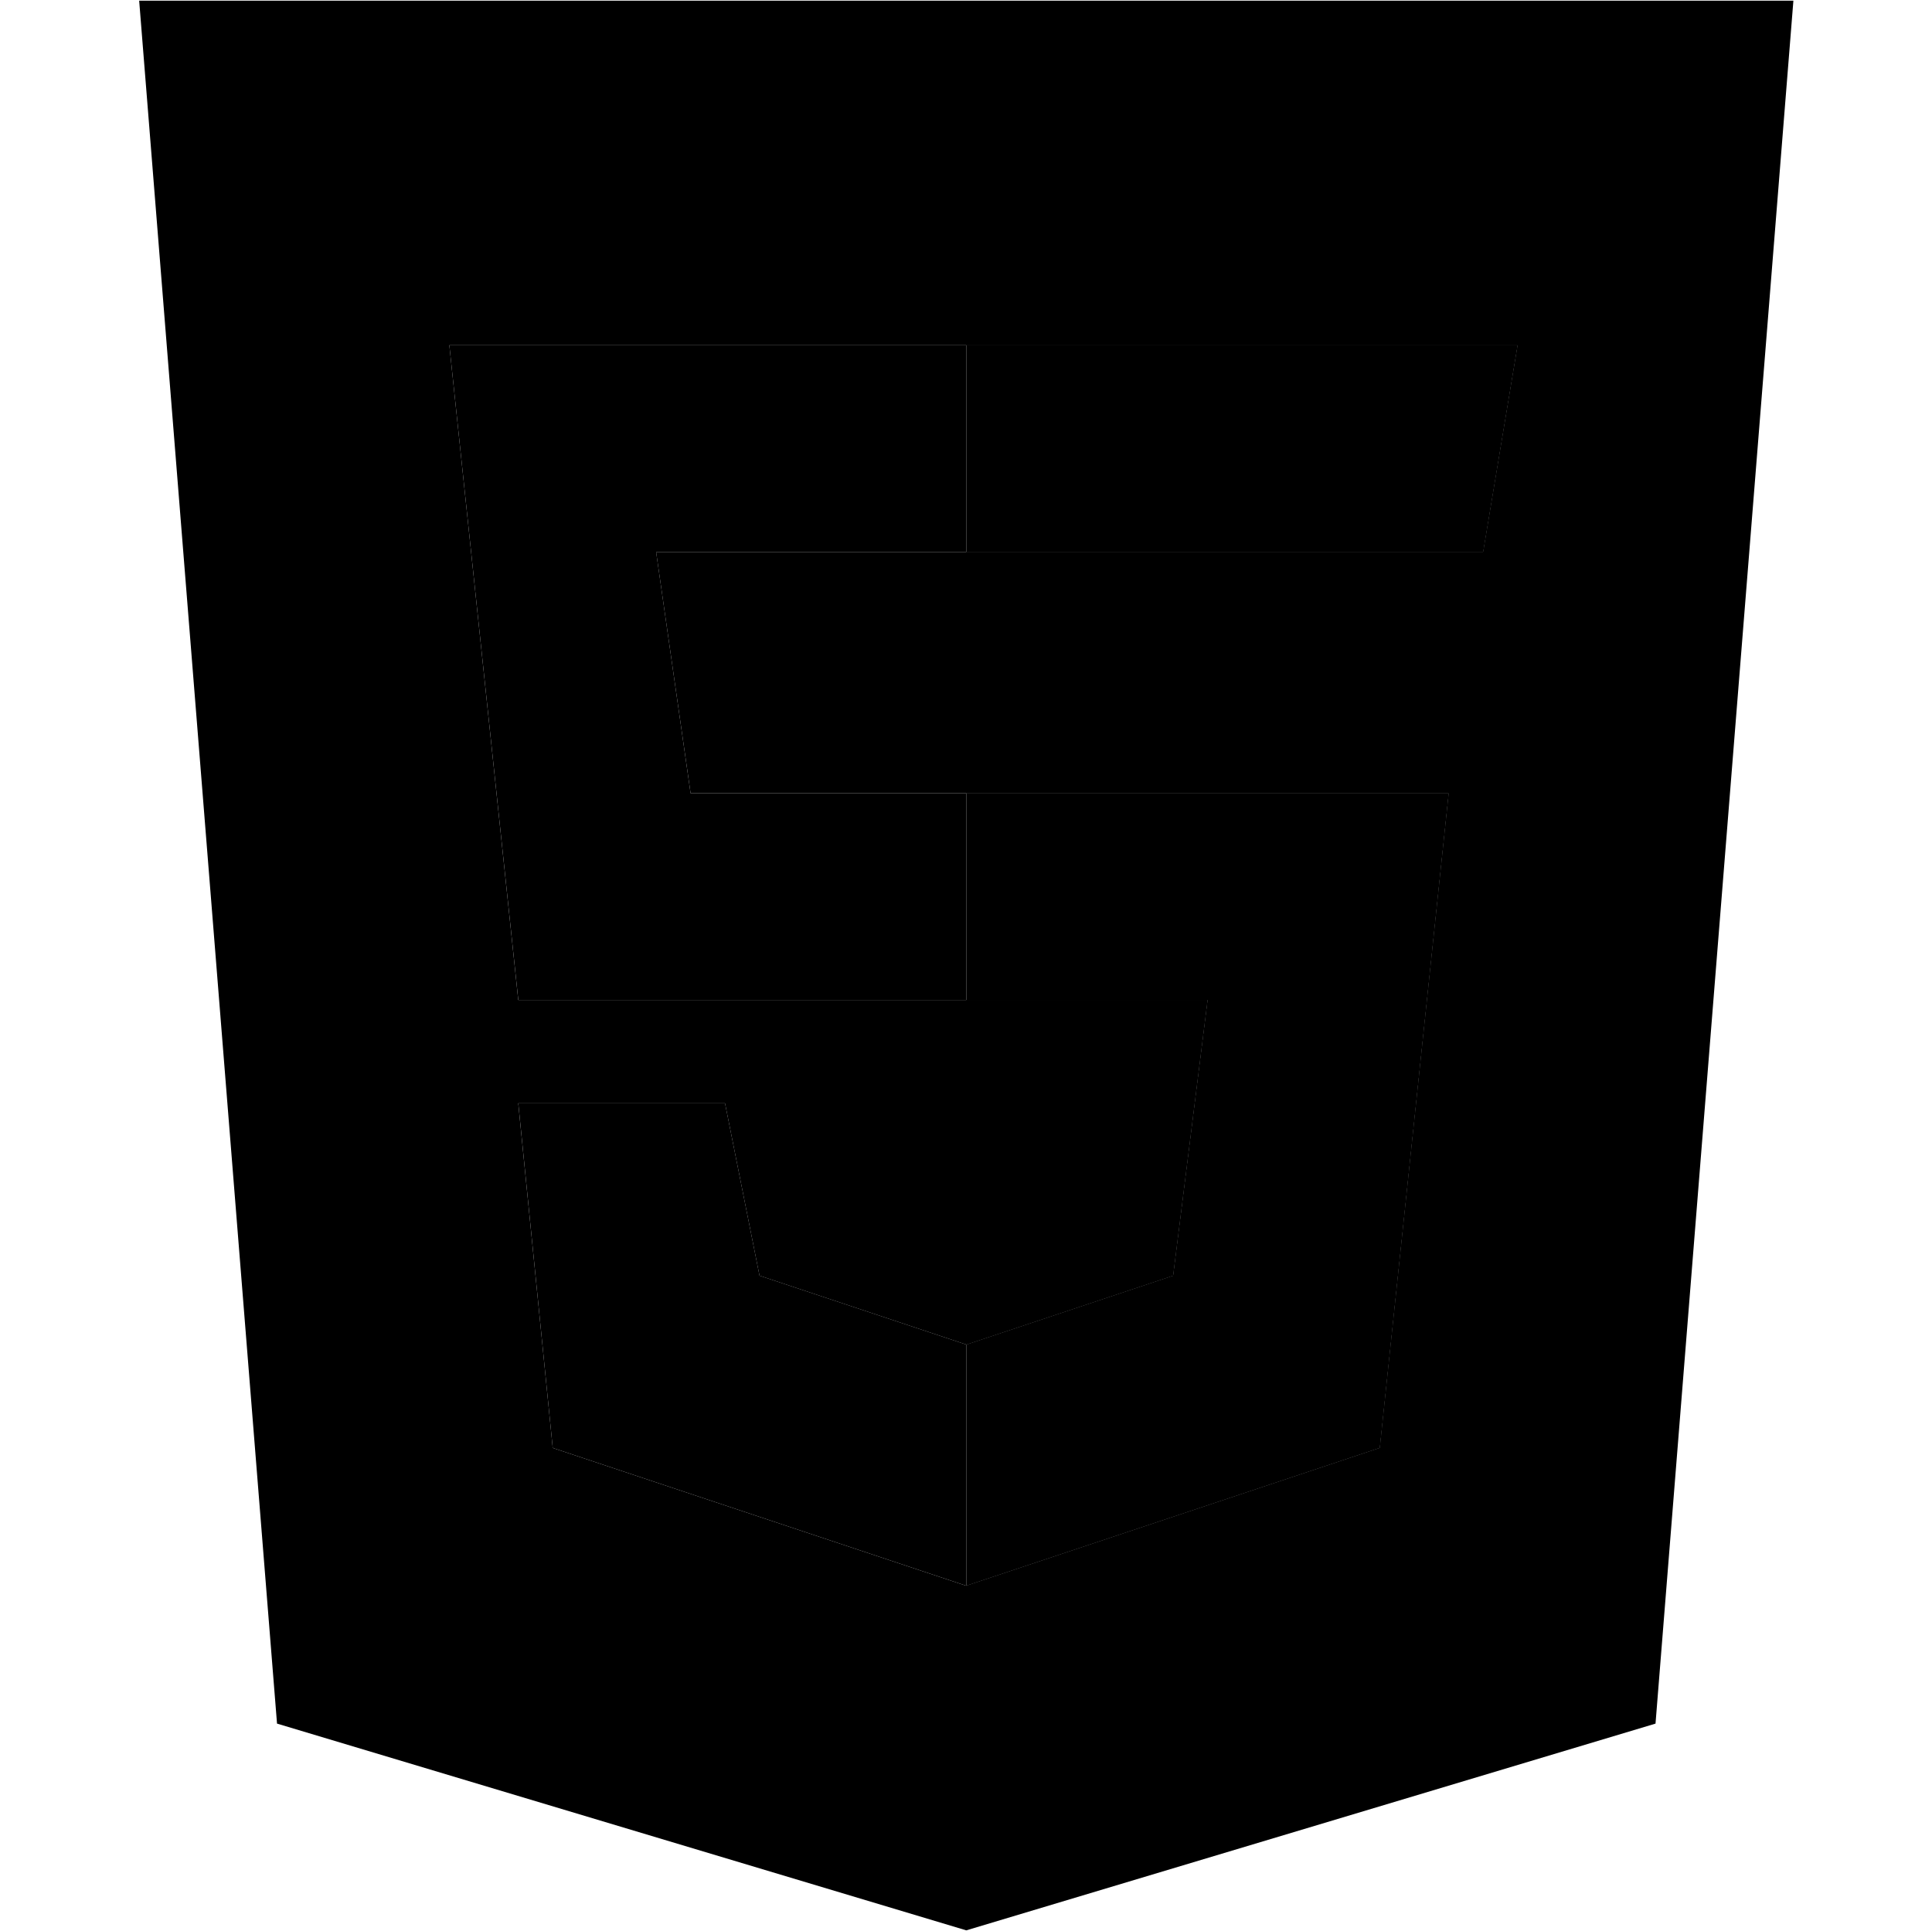 <?xml version="1.0" encoding="UTF-8"?>
<svg xmlns="http://www.w3.org/2000/svg" viewBox="0 0 720.78 720.5">
  <g>
    <g>
      <g>
        <polygon className="icon-grey" points="360.5 205.96 244.79 205.96 257.64 295.96 360.5 295.96 360.5 373.11 193.36 373.11 167.64 128.82 360.5 128.82 360.5 205.96"/>
        <polygon className="icon-grey" points="283.36 475.96 360.5 501.68 360.5 591.68 206.21 540.25 193.36 411.68 270.5 411.68 283.36 475.96"/>
      </g>
      <g>
        <polygon className="icon-white" points="360.5 295.96 540.5 295.96 514.79 540.25 360.5 591.68 360.5 501.68 437.64 475.96 450.5 373.11 360.5 373.11 360.5 295.96"/>
        <polygon className="icon-white" points="566.21 128.82 553.36 205.96 360.5 205.96 360.5 128.82 566.21 128.82"/>
      </g>
      <path className="html-dark" d="M51.92.25l51.43,642.86,257.14,77.14,257.14-77.14L669.07.25H51.92ZM206.21,540.25l-12.86-128.57h77.14l12.86,64.29,77.14,25.71,77.14-25.71,12.86-102.86H193.35l-25.71-244.29h398.57l-12.86,77.14H244.78l12.86,90h282.86l-25.71,244.29-154.29,51.43-154.29-51.43Z"/>
      <polygon className="html-light" points="437.64 475.96 360.5 501.68 360.5 373.1 450.5 373.1 437.64 475.96"/>
      <polygon className="html-light" points="617.64 51.68 566.21 617.39 360.5 681.68 360.5 591.68 514.78 540.25 540.5 295.96 360.5 295.96 360.5 205.96 553.35 205.96 566.21 128.82 360.5 128.82 360.5 51.68 617.64 51.68"/>
    </g>
  </g>
</svg>